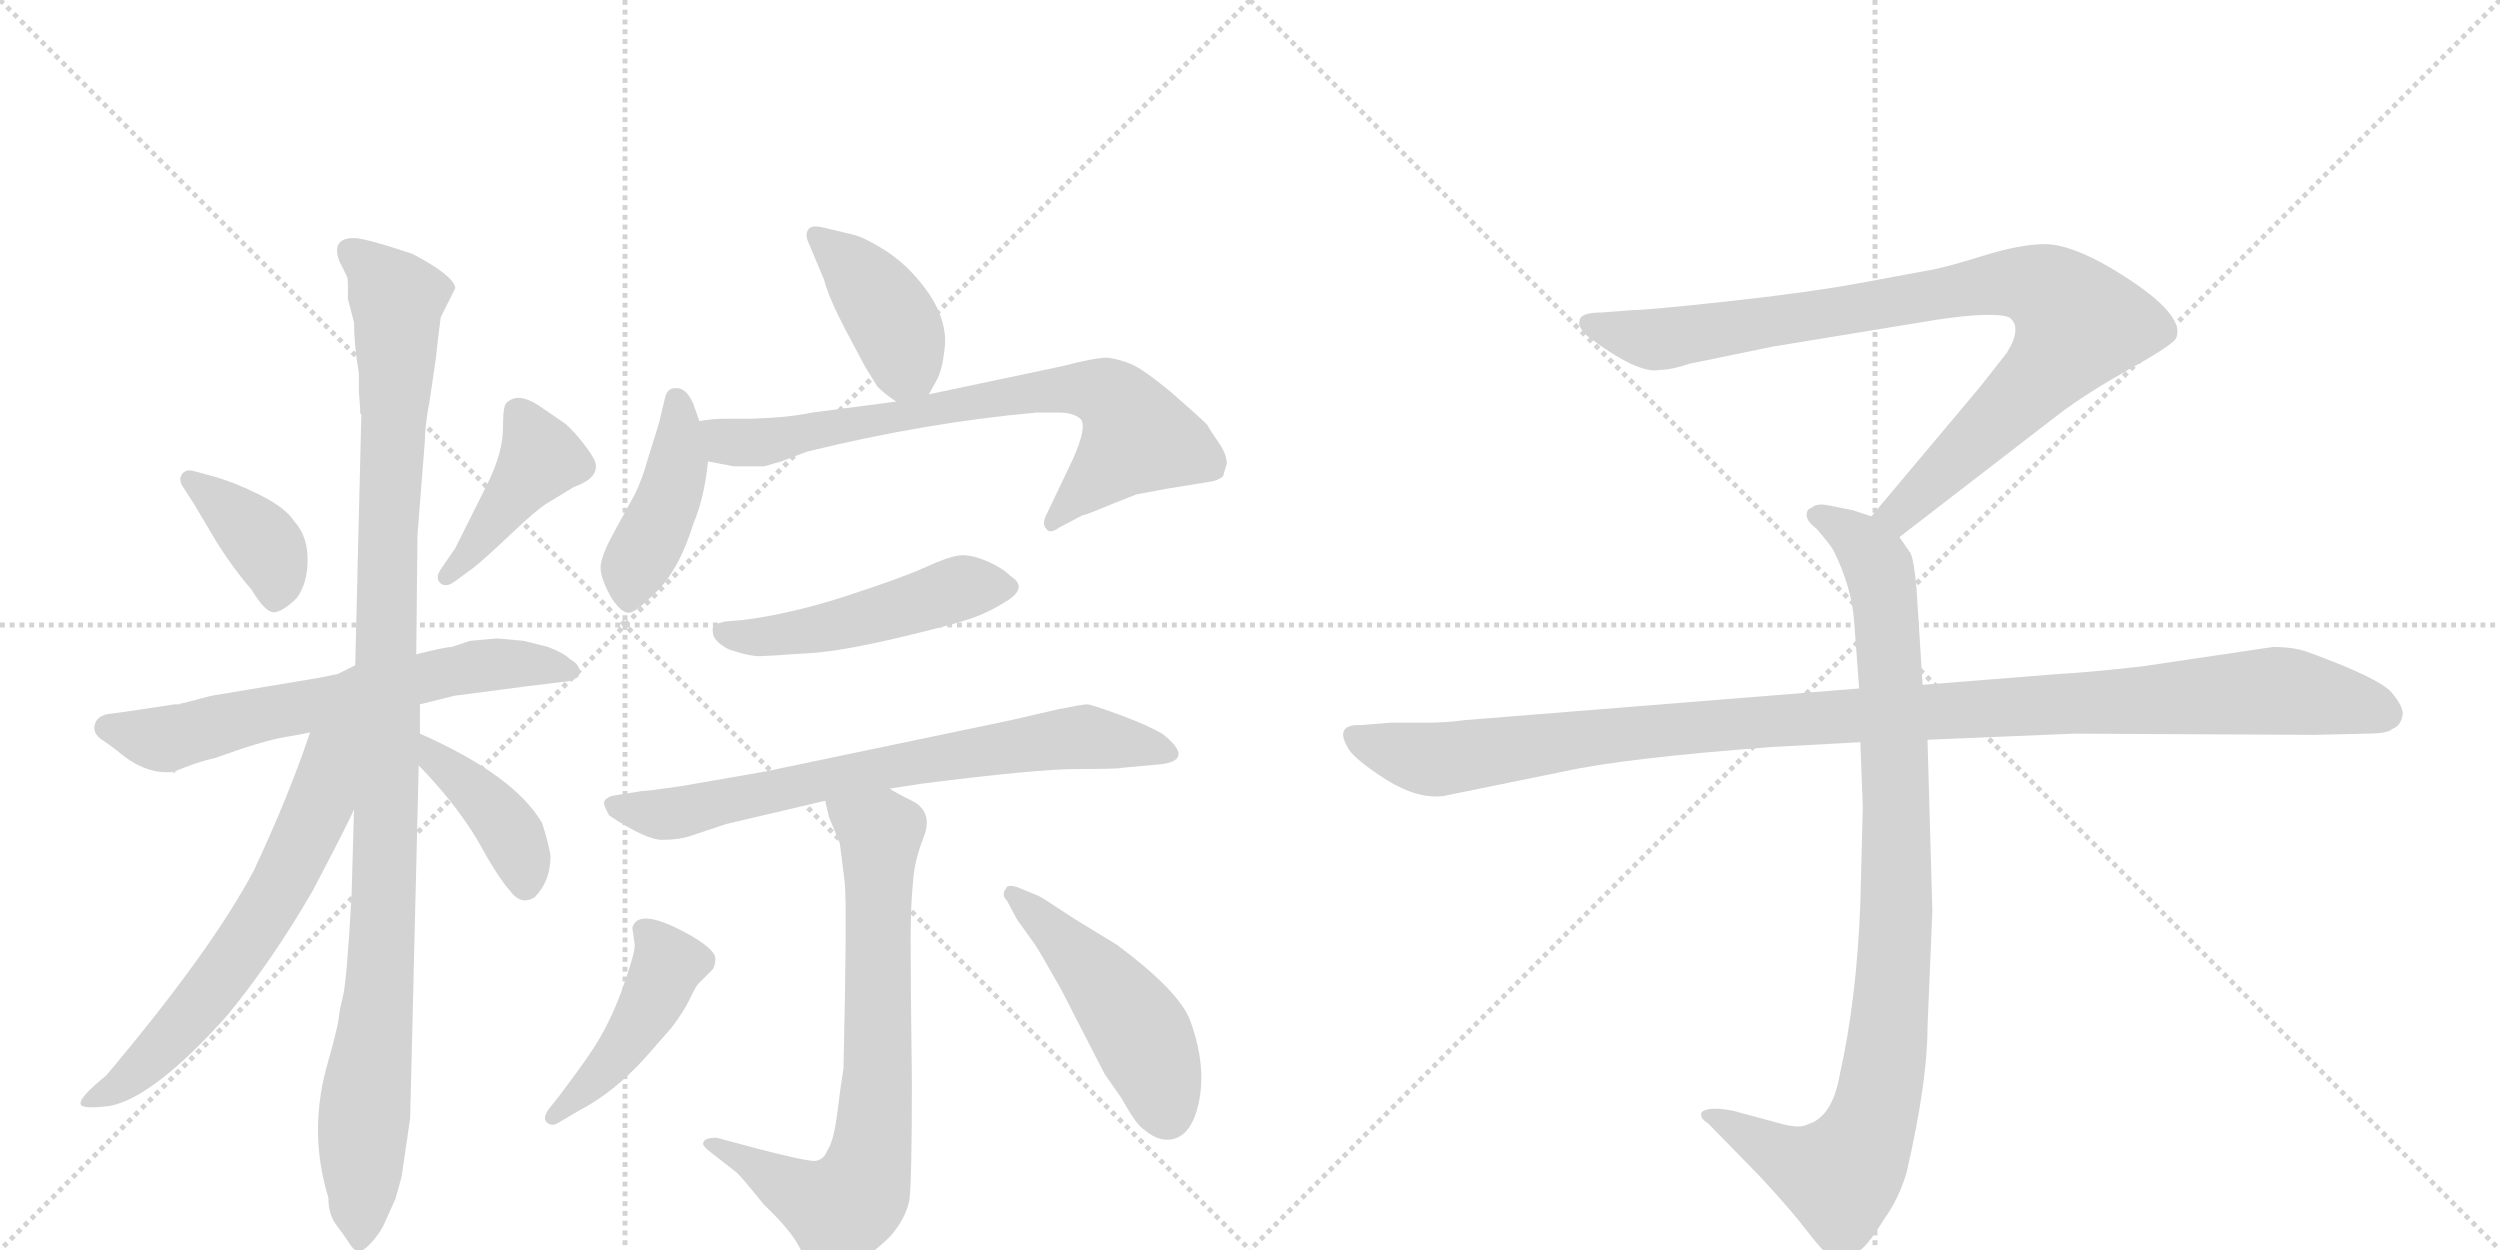 <svg version="1.1" viewBox="0 0 2048 1024" xmlns="http://www.w3.org/2000/svg">
  <g stroke="lightgray" stroke-dasharray="1,1" stroke-width="1" transform="scale(4, 4)">
    <line x1="0" y1="0" x2="256" y2="256"></line>
    <line x1="256" y1="0" x2="0" y2="256"></line>
    <line x1="128" y1="0" x2="128" y2="256"></line>
    <line x1="0" y1="128" x2="256" y2="128"></line>
    <line x1="256" y1="0" x2="512" y2="256"></line>
    <line x1="512" y1="0" x2="256" y2="256"></line>
    <line x1="384" y1="0" x2="384" y2="256"></line>
    <line x1="256" y1="128" x2="512" y2="128"></line>
  </g>
<g transform="scale(1, -1) translate(0, -850)">
   <style type="text/css">
    @keyframes keyframes0 {
      from {
       stroke: black;
       stroke-dashoffset: 382;
       stroke-width: 128;
       }
       55% {
       animation-timing-function: step-end;
       stroke: black;
       stroke-dashoffset: 0;
       stroke-width: 128;
       }
       to {
       stroke: black;
       stroke-width: 1024;
       }
       }
       #make-me-a-hanzi-animation-0 {
         animation: keyframes0 0.561s both;
         animation-delay: 0s;
         animation-timing-function: linear;
       }
    @keyframes keyframes1 {
      from {
       stroke: black;
       stroke-dashoffset: 422;
       stroke-width: 128;
       }
       58% {
       animation-timing-function: step-end;
       stroke: black;
       stroke-dashoffset: 0;
       stroke-width: 128;
       }
       to {
       stroke: black;
       stroke-width: 1024;
       }
       }
       #make-me-a-hanzi-animation-1 {
         animation: keyframes1 0.593s both;
         animation-delay: 0.561s;
         animation-timing-function: linear;
       }
    @keyframes keyframes2 {
      from {
       stroke: black;
       stroke-dashoffset: 644;
       stroke-width: 128;
       }
       68% {
       animation-timing-function: step-end;
       stroke: black;
       stroke-dashoffset: 0;
       stroke-width: 128;
       }
       to {
       stroke: black;
       stroke-width: 1024;
       }
       }
       #make-me-a-hanzi-animation-2 {
         animation: keyframes2 0.774s both;
         animation-delay: 1.154s;
         animation-timing-function: linear;
       }
    @keyframes keyframes3 {
      from {
       stroke: black;
       stroke-dashoffset: 1081;
       stroke-width: 128;
       }
       78% {
       animation-timing-function: step-end;
       stroke: black;
       stroke-dashoffset: 0;
       stroke-width: 128;
       }
       to {
       stroke: black;
       stroke-width: 1024;
       }
       }
       #make-me-a-hanzi-animation-3 {
         animation: keyframes3 1.13s both;
         animation-delay: 1.928s;
         animation-timing-function: linear;
       }
    @keyframes keyframes4 {
      from {
       stroke: black;
       stroke-dashoffset: 638;
       stroke-width: 128;
       }
       67% {
       animation-timing-function: step-end;
       stroke: black;
       stroke-dashoffset: 0;
       stroke-width: 128;
       }
       to {
       stroke: black;
       stroke-width: 1024;
       }
       }
       #make-me-a-hanzi-animation-4 {
         animation: keyframes4 0.769s both;
         animation-delay: 3.058s;
         animation-timing-function: linear;
       }
    @keyframes keyframes5 {
      from {
       stroke: black;
       stroke-dashoffset: 400;
       stroke-width: 128;
       }
       57% {
       animation-timing-function: step-end;
       stroke: black;
       stroke-dashoffset: 0;
       stroke-width: 128;
       }
       to {
       stroke: black;
       stroke-width: 1024;
       }
       }
       #make-me-a-hanzi-animation-5 {
         animation: keyframes5 0.576s both;
         animation-delay: 3.827s;
         animation-timing-function: linear;
       }
    @keyframes keyframes6 {
      from {
       stroke: black;
       stroke-dashoffset: 403;
       stroke-width: 128;
       }
       57% {
       animation-timing-function: step-end;
       stroke: black;
       stroke-dashoffset: 0;
       stroke-width: 128;
       }
       to {
       stroke: black;
       stroke-width: 1024;
       }
       }
       #make-me-a-hanzi-animation-6 {
         animation: keyframes6 0.578s both;
         animation-delay: 4.403s;
         animation-timing-function: linear;
       }
    @keyframes keyframes7 {
      from {
       stroke: black;
       stroke-dashoffset: 428;
       stroke-width: 128;
       }
       58% {
       animation-timing-function: step-end;
       stroke: black;
       stroke-dashoffset: 0;
       stroke-width: 128;
       }
       to {
       stroke: black;
       stroke-width: 1024;
       }
       }
       #make-me-a-hanzi-animation-7 {
         animation: keyframes7 0.598s both;
         animation-delay: 4.981s;
         animation-timing-function: linear;
       }
    @keyframes keyframes8 {
      from {
       stroke: black;
       stroke-dashoffset: 733;
       stroke-width: 128;
       }
       70% {
       animation-timing-function: step-end;
       stroke: black;
       stroke-dashoffset: 0;
       stroke-width: 128;
       }
       to {
       stroke: black;
       stroke-width: 1024;
       }
       }
       #make-me-a-hanzi-animation-8 {
         animation: keyframes8 0.847s both;
         animation-delay: 5.579s;
         animation-timing-function: linear;
       }
    @keyframes keyframes9 {
      from {
       stroke: black;
       stroke-dashoffset: 493;
       stroke-width: 128;
       }
       62% {
       animation-timing-function: step-end;
       stroke: black;
       stroke-dashoffset: 0;
       stroke-width: 128;
       }
       to {
       stroke: black;
       stroke-width: 1024;
       }
       }
       #make-me-a-hanzi-animation-9 {
         animation: keyframes9 0.651s both;
         animation-delay: 6.426s;
         animation-timing-function: linear;
       }
    @keyframes keyframes10 {
      from {
       stroke: black;
       stroke-dashoffset: 714;
       stroke-width: 128;
       }
       70% {
       animation-timing-function: step-end;
       stroke: black;
       stroke-dashoffset: 0;
       stroke-width: 128;
       }
       to {
       stroke: black;
       stroke-width: 1024;
       }
       }
       #make-me-a-hanzi-animation-10 {
         animation: keyframes10 0.831s both;
         animation-delay: 7.077s;
         animation-timing-function: linear;
       }
    @keyframes keyframes11 {
      from {
       stroke: black;
       stroke-dashoffset: 735;
       stroke-width: 128;
       }
       71% {
       animation-timing-function: step-end;
       stroke: black;
       stroke-dashoffset: 0;
       stroke-width: 128;
       }
       to {
       stroke: black;
       stroke-width: 1024;
       }
       }
       #make-me-a-hanzi-animation-11 {
         animation: keyframes11 0.848s both;
         animation-delay: 7.908s;
         animation-timing-function: linear;
       }
    @keyframes keyframes12 {
      from {
       stroke: black;
       stroke-dashoffset: 446;
       stroke-width: 128;
       }
       59% {
       animation-timing-function: step-end;
       stroke: black;
       stroke-dashoffset: 0;
       stroke-width: 128;
       }
       to {
       stroke: black;
       stroke-width: 1024;
       }
       }
       #make-me-a-hanzi-animation-12 {
         animation: keyframes12 0.613s both;
         animation-delay: 8.756s;
         animation-timing-function: linear;
       }
    @keyframes keyframes13 {
      from {
       stroke: black;
       stroke-dashoffset: 481;
       stroke-width: 128;
       }
       61% {
       animation-timing-function: step-end;
       stroke: black;
       stroke-dashoffset: 0;
       stroke-width: 128;
       }
       to {
       stroke: black;
       stroke-width: 1024;
       }
       }
       #make-me-a-hanzi-animation-13 {
         animation: keyframes13 0.641s both;
         animation-delay: 9.369s;
         animation-timing-function: linear;
       }
    @keyframes keyframes14 {
      from {
       stroke: black;
       stroke-dashoffset: 901;
       stroke-width: 128;
       }
       75% {
       animation-timing-function: step-end;
       stroke: black;
       stroke-dashoffset: 0;
       stroke-width: 128;
       }
       to {
       stroke: black;
       stroke-width: 1024;
       }
       }
       #make-me-a-hanzi-animation-14 {
         animation: keyframes14 0.983s both;
         animation-delay: 10.01s;
         animation-timing-function: linear;
       }
    @keyframes keyframes15 {
      from {
       stroke: black;
       stroke-dashoffset: 948;
       stroke-width: 128;
       }
       76% {
       animation-timing-function: step-end;
       stroke: black;
       stroke-dashoffset: 0;
       stroke-width: 128;
       }
       to {
       stroke: black;
       stroke-width: 1024;
       }
       }
       #make-me-a-hanzi-animation-15 {
         animation: keyframes15 1.021s both;
         animation-delay: 10.994s;
         animation-timing-function: linear;
       }
    @keyframes keyframes16 {
      from {
       stroke: black;
       stroke-dashoffset: 1108;
       stroke-width: 128;
       }
       78% {
       animation-timing-function: step-end;
       stroke: black;
       stroke-dashoffset: 0;
       stroke-width: 128;
       }
       to {
       stroke: black;
       stroke-width: 1024;
       }
       }
       #make-me-a-hanzi-animation-16 {
         animation: keyframes16 1.152s both;
         animation-delay: 12.015s;
         animation-timing-function: linear;
       }
</style>
<path d="M 159 464 Q 152 466 149 461.5 Q 146 457 150 451 L 159 437 L 178 405 Q 192 383 206 367 Q 218 347 225.5 348.5 Q 233 350 243 360 Q 252 372 252 391.5 Q 252 411 241 423 Q 234 434 213 444.5 Q 192 455 174 460 L 159 464 Z" fill="lightgray"></path> 
<path d="M 388 385 Q 398 393 418 412 Q 438 431 447 437 L 470 451 Q 490 458 488 470 Q 487 475 478.5 486 Q 470 497 463 503 L 441 518 Q 424 529 415 520 Q 412 518 412 499 Q 412 480 400 455 L 373 401 L 362 385 Q 356 377 360.5 372.5 Q 365 368 373 374 L 388 385 Z" fill="lightgray"></path> 
<path d="M 344 273 L 372 280 L 433 288 L 466 292 Q 472 294 473.5 295.5 Q 475 297 474.5 301.5 Q 474 306 467 310 Q 462 315 449 320 L 429 325 Q 409 327 407 327 L 385 325 L 370 320 Q 365 320 341 314 L 291 305 L 277 298 Q 264 295 257 294 L 173 280 L 150 274 Q 148 274 147 273 L 143 273 L 103 267 L 88 265 Q 79 263 77.5 256 Q 76 249 83.5 244 Q 91 239 96 235 Q 120 214 145 218 L 141 216 L 143 218 Q 162 226 176 229 Q 215 243 232.5 246 Q 250 249 254 250 L 344 273 Z" fill="lightgray"></path> 
<path d="M 329 -114 L 336 -66 L 343 223 L 344 249 L 344 273 L 341 314 L 342 412 L 348 488 Q 348 501 352 522 L 357 556 L 359 574 Q 361 589 361 590 L 373 614 Q 372 624 338 642 Q 299 655 290 655 Q 271 655 278 636 L 284 624 Q 285 623 285 616 L 285 605 L 290 586 Q 290 568 294 544 L 294 529 L 295 516 L 295 512 L 296 510 L 291 305 L 290 187 L 288 116 Q 284 46 281 34 Q 278 22 277.5 16 Q 277 10 269 -19 Q 252 -76 269 -131 Q 269 -145 275.5 -153.5 Q 282 -162 286.5 -169 Q 291 -176 295 -175 Q 299 -174 305.5 -166.5 Q 312 -159 315 -152 L 324 -132 L 329 -114 Z" fill="lightgray"></path> 
<path d="M 254 250 Q 237 199 208 137 Q 173 71 87 -31 Q 65 -49 66 -54 Q 66 -59 90 -56 Q 126 -49 186 18 Q 223 63 256 120 Q 286 177 290 187 C 333 279 271 300 254 250 Z" fill="lightgray"></path> 
<path d="M 343 223 Q 373 192 391 162 Q 408 131 418 120 Q 427 108 438 115 Q 451 128 451 149 Q 449 161 444 176 Q 421 215 344 249 C 317 261 322 245 343 223 Z" fill="lightgray"></path> 
<path d="M 761 527 L 767 538 Q 772 546 774 566 Q 776 586 762 608 Q 747 630 728 643 Q 708 656 698 658 L 677 663 Q 666 666 663 663 Q 659 659 662 652 L 675 621 Q 679 606 692 581 L 709 549 L 719 533 Q 724 528 734 521 C 751 509 751 509 761 527 Z" fill="lightgray"></path> 
<path d="M 573 505 L 568 519 Q 562 533 553 532 Q 547 532 545 525 L 540 504 L 531 475 Q 526 457 520 445 L 503 414 Q 492 394 492 385 Q 492 376 501 360 Q 509 348 515 348 Q 521 348 539 366.5 Q 557 385 568 421 Q 577 442 580 472 L 573 505 Z" fill="lightgray"></path> 
<path d="M 989 455 Q 998 456 1002 460 Q 1003 464 1005 470 Q 1005 478 998 488 Q 991 498 989 502 Q 982 509 959 529 Q 936 548 926 552 Q 916 556 907 557 Q 897 557 870 550 L 761 527 L 734 521 L 665 512 Q 647 508 616 507 L 595 507 Q 583 507 573 505 C 543 502 551 478 580 472 L 601 468 L 626 468 L 640 472 L 661 480 Q 759 504 849 512 L 868 512 Q 879 512 885 507 Q 891 501 879 474 L 858 430 Q 853 421 857 417 Q 860 412 868 418 L 887 428 Q 888 428 891 429 L 901 433 Q 908 436 931 445 Q 953 449 958 450 L 989 455 Z" fill="lightgray"></path> 
<path d="M 648 314 L 665 315 Q 691 317 733.5 327 Q 776 337 793 342.5 Q 810 348 826 358.5 Q 842 369 828 378 Q 821 385 808 390.5 Q 795 396 786 395 Q 777 394 758.5 385.5 Q 740 377 694 362 Q 648 347 608 342 L 595 341 Q 589 340 586 338 Q 583 336 584 332 Q 584 325 597 318 Q 615 312 623.5 312.5 Q 632 313 634 313 L 648 314 Z" fill="lightgray"></path> 
<path d="M 729 204 L 755 208 Q 849 220 882.5 220 Q 916 220 919 221 L 952 224 Q 979 228 952 249 Q 940 256 917 264.5 Q 894 273 890.5 273 Q 887 273 867 269 L 828 260 L 627 218 L 558 206 Q 531 202 526 202 L 501 198 Q 496 196 495 193.5 Q 494 191 499 182 Q 529 162 542.5 162 Q 556 162 565 165 L 595 175 L 676 194 L 729 204 Z" fill="lightgray"></path> 
<path d="M 576 -87 Q 576 -89 581 -93 L 604 -111 Q 609 -116 626 -137 Q 648 -158 655 -172 Q 662 -185 667 -187 Q 672 -189 677 -189 Q 704 -189 730 -162 Q 742 -148 745 -133 Q 747 -117 747 -36 Q 746 45 746 78 Q 746 110 748 128 Q 749 145 757 165 Q 764 184 749 193 Q 731 202 729 204 C 703 219 669 223 676 194 L 679 181 L 688 159 L 692 127 Q 694 109 691 -25 Q 689 -37 686 -61 Q 683 -85 678 -92 Q 675 -100 668 -101 Q 660 -102 587 -82 Q 576 -82 576 -87 Z" fill="lightgray"></path> 
<path d="M 450 -58 Q 444 -66 448 -69.5 Q 452 -73 457 -70 L 474 -60 Q 503 -45 529 -16 L 550 8 Q 560 21 565 31.5 Q 570 42 572 44 L 584 56 Q 586 60 586 64 Q 587 71 567 83 Q 523 108 518 90 L 520 76 Q 520 68 509.5 39 Q 499 10 484 -12 Q 476 -24 458 -48 L 450 -58 Z" fill="lightgray"></path> 
<path d="M 834 123 Q 825 126 824 122 Q 820 117 825 112 L 833 97 L 848 76 Q 852 70 869 40 L 905 -30 L 919 -50 Q 931 -72 938 -76 Q 950 -86 961.5 -83 Q 973 -80 979 -64 Q 991 -30 975 14 Q 966 38 915 76 L 879 98 Q 855 114 851 116 L 834 123 Z" fill="lightgray"></path> 
<path d="M 1556 410 L 1687 511 Q 1708 527 1745 548 Q 1783 569 1783 574 Q 1790 594 1730 630 Q 1696 650 1675 650 Q 1655 650 1623 640 Q 1591 630 1577 628 L 1523 618 Q 1479 610 1414 603 Q 1350 596 1338 596 L 1312 594 Q 1294 594 1294 587 Q 1292 583 1300 575 Q 1342 543 1360 547 Q 1369 547 1384 552 L 1452 566 L 1586 588 Q 1633 595 1646 590 Q 1657 582 1644 561 L 1622 533 L 1533 427 C 1514 404 1532 392 1556 410 Z" fill="lightgray"></path> 
<path d="M 1524 242 L 1526 189 L 1524 110 Q 1521 31 1507 -31 Q 1501 -65 1481 -71 Q 1474 -75 1457 -70 L 1420 -60 Q 1400 -56 1394 -61 Q 1392 -66 1399 -70 L 1442 -114 Q 1467 -141 1480 -158 Q 1493 -175 1498 -178 Q 1510 -188 1524 -174 Q 1531 -169 1544 -148 Q 1556 -131 1562 -110 Q 1579 -36 1579 8 L 1583 104 L 1579 244 L 1575 289 L 1570 368 Q 1568 391 1565 397 L 1556 410 C 1549 422 1549 422 1533 427 L 1518 432 L 1498 436 Q 1488 438 1484 434 Q 1480 433 1480 428 Q 1480 423 1488 417 Q 1500 403 1502 399 Q 1517 369 1519 340 L 1523 286 L 1524 242 Z" fill="lightgray"></path> 
<path d="M 1523 286 L 1199 260 Q 1185 258 1169 258 L 1139 258 L 1115 256 Q 1092 257 1105 236 Q 1111 227 1136 211 Q 1162 195 1183 198 L 1281 218 Q 1331 229 1451 238 L 1524 242 L 1579 244 L 1699 249 L 1896 248 L 1939 249 Q 1956 249 1960 253 Q 1966 255 1968 263 Q 1970 270 1959 283 Q 1948 295 1890 316 Q 1879 320 1862 320 L 1754 304 Q 1709 299 1688 298 L 1575 289 L 1523 286 Z" fill="lightgray"></path> 
      <clipPath id="make-me-a-hanzi-clip-0">
      <path d="M 159 464 Q 152 466 149 461.5 Q 146 457 150 451 L 159 437 L 178 405 Q 192 383 206 367 Q 218 347 225.5 348.5 Q 233 350 243 360 Q 252 372 252 391.5 Q 252 411 241 423 Q 234 434 213 444.5 Q 192 455 174 460 L 159 464 Z" fill="lightgray"></path>
      </clipPath>
      <path clip-path="url(#make-me-a-hanzi-clip-0)" d="M 155 457 L 220 399 L 225 360 " fill="none" id="make-me-a-hanzi-animation-0" stroke-dasharray="254 508" stroke-linecap="round"></path>

      <clipPath id="make-me-a-hanzi-clip-1">
      <path d="M 388 385 Q 398 393 418 412 Q 438 431 447 437 L 470 451 Q 490 458 488 470 Q 487 475 478.5 486 Q 470 497 463 503 L 441 518 Q 424 529 415 520 Q 412 518 412 499 Q 412 480 400 455 L 373 401 L 362 385 Q 356 377 360.5 372.5 Q 365 368 373 374 L 388 385 Z" fill="lightgray"></path>
      </clipPath>
      <path clip-path="url(#make-me-a-hanzi-clip-1)" d="M 424 513 L 443 475 L 366 378 " fill="none" id="make-me-a-hanzi-animation-1" stroke-dasharray="294 588" stroke-linecap="round"></path>

      <clipPath id="make-me-a-hanzi-clip-2">
      <path d="M 344 273 L 372 280 L 433 288 L 466 292 Q 472 294 473.5 295.5 Q 475 297 474.5 301.5 Q 474 306 467 310 Q 462 315 449 320 L 429 325 Q 409 327 407 327 L 385 325 L 370 320 Q 365 320 341 314 L 291 305 L 277 298 Q 264 295 257 294 L 173 280 L 150 274 Q 148 274 147 273 L 143 273 L 103 267 L 88 265 Q 79 263 77.5 256 Q 76 249 83.5 244 Q 91 239 96 235 Q 120 214 145 218 L 141 216 L 143 218 Q 162 226 176 229 Q 215 243 232.5 246 Q 250 249 254 250 L 344 273 Z" fill="lightgray"></path>
      </clipPath>
      <path clip-path="url(#make-me-a-hanzi-clip-2)" d="M 88 254 L 132 244 L 384 303 L 419 307 L 467 300 " fill="none" id="make-me-a-hanzi-animation-2" stroke-dasharray="516 1032" stroke-linecap="round"></path>

      <clipPath id="make-me-a-hanzi-clip-3">
      <path d="M 329 -114 L 336 -66 L 343 223 L 344 249 L 344 273 L 341 314 L 342 412 L 348 488 Q 348 501 352 522 L 357 556 L 359 574 Q 361 589 361 590 L 373 614 Q 372 624 338 642 Q 299 655 290 655 Q 271 655 278 636 L 284 624 Q 285 623 285 616 L 285 605 L 290 586 Q 290 568 294 544 L 294 529 L 295 516 L 295 512 L 296 510 L 291 305 L 290 187 L 288 116 Q 284 46 281 34 Q 278 22 277.5 16 Q 277 10 269 -19 Q 252 -76 269 -131 Q 269 -145 275.5 -153.5 Q 282 -162 286.5 -169 Q 291 -176 295 -175 Q 299 -174 305.5 -166.5 Q 312 -159 315 -152 L 324 -132 L 329 -114 Z" fill="lightgray"></path>
      </clipPath>
      <path clip-path="url(#make-me-a-hanzi-clip-3)" d="M 287 643 L 325 605 L 314 94 L 296 -92 L 296 -165 " fill="none" id="make-me-a-hanzi-animation-3" stroke-dasharray="953 1906" stroke-linecap="round"></path>

      <clipPath id="make-me-a-hanzi-clip-4">
      <path d="M 254 250 Q 237 199 208 137 Q 173 71 87 -31 Q 65 -49 66 -54 Q 66 -59 90 -56 Q 126 -49 186 18 Q 223 63 256 120 Q 286 177 290 187 C 333 279 271 300 254 250 Z" fill="lightgray"></path>
      </clipPath>
      <path clip-path="url(#make-me-a-hanzi-clip-4)" d="M 286 252 L 270 233 L 261 188 L 240 142 L 198 73 L 126 -15 L 99 -39 L 71 -51 " fill="none" id="make-me-a-hanzi-animation-4" stroke-dasharray="510 1020" stroke-linecap="round"></path>

      <clipPath id="make-me-a-hanzi-clip-5">
      <path d="M 343 223 Q 373 192 391 162 Q 408 131 418 120 Q 427 108 438 115 Q 451 128 451 149 Q 449 161 444 176 Q 421 215 344 249 C 317 261 322 245 343 223 Z" fill="lightgray"></path>
      </clipPath>
      <path clip-path="url(#make-me-a-hanzi-clip-5)" d="M 352 242 L 355 229 L 390 202 L 414 174 L 430 127 " fill="none" id="make-me-a-hanzi-animation-5" stroke-dasharray="272 544" stroke-linecap="round"></path>

      <clipPath id="make-me-a-hanzi-clip-6">
      <path d="M 761 527 L 767 538 Q 772 546 774 566 Q 776 586 762 608 Q 747 630 728 643 Q 708 656 698 658 L 677 663 Q 666 666 663 663 Q 659 659 662 652 L 675 621 Q 679 606 692 581 L 709 549 L 719 533 Q 724 528 734 521 C 751 509 751 509 761 527 Z" fill="lightgray"></path>
      </clipPath>
      <path clip-path="url(#make-me-a-hanzi-clip-6)" d="M 670 657 L 706 622 L 737 576 L 738 535 " fill="none" id="make-me-a-hanzi-animation-6" stroke-dasharray="275 550" stroke-linecap="round"></path>

      <clipPath id="make-me-a-hanzi-clip-7">
      <path d="M 573 505 L 568 519 Q 562 533 553 532 Q 547 532 545 525 L 540 504 L 531 475 Q 526 457 520 445 L 503 414 Q 492 394 492 385 Q 492 376 501 360 Q 509 348 515 348 Q 521 348 539 366.5 Q 557 385 568 421 Q 577 442 580 472 L 573 505 Z" fill="lightgray"></path>
      </clipPath>
      <path clip-path="url(#make-me-a-hanzi-clip-7)" d="M 554 522 L 555 468 L 540 421 L 519 385 L 516 358 " fill="none" id="make-me-a-hanzi-animation-7" stroke-dasharray="300 600" stroke-linecap="round"></path>

      <clipPath id="make-me-a-hanzi-clip-8">
      <path d="M 989 455 Q 998 456 1002 460 Q 1003 464 1005 470 Q 1005 478 998 488 Q 991 498 989 502 Q 982 509 959 529 Q 936 548 926 552 Q 916 556 907 557 Q 897 557 870 550 L 761 527 L 734 521 L 665 512 Q 647 508 616 507 L 595 507 Q 583 507 573 505 C 543 502 551 478 580 472 L 601 468 L 626 468 L 640 472 L 661 480 Q 759 504 849 512 L 868 512 Q 879 512 885 507 Q 891 501 879 474 L 858 430 Q 853 421 857 417 Q 860 412 868 418 L 887 428 Q 888 428 891 429 L 901 433 Q 908 436 931 445 Q 953 449 958 450 L 989 455 Z" fill="lightgray"></path>
      </clipPath>
      <path clip-path="url(#make-me-a-hanzi-clip-8)" d="M 579 501 L 600 488 L 620 487 L 850 530 L 907 527 L 932 491 L 862 423 " fill="none" id="make-me-a-hanzi-animation-8" stroke-dasharray="605 1210" stroke-linecap="round"></path>

      <clipPath id="make-me-a-hanzi-clip-9">
      <path d="M 648 314 L 665 315 Q 691 317 733.5 327 Q 776 337 793 342.5 Q 810 348 826 358.5 Q 842 369 828 378 Q 821 385 808 390.5 Q 795 396 786 395 Q 777 394 758.5 385.5 Q 740 377 694 362 Q 648 347 608 342 L 595 341 Q 589 340 586 338 Q 583 336 584 332 Q 584 325 597 318 Q 615 312 623.5 312.5 Q 632 313 634 313 L 648 314 Z" fill="lightgray"></path>
      </clipPath>
      <path clip-path="url(#make-me-a-hanzi-clip-9)" d="M 593 332 L 608 327 L 669 334 L 795 370 L 824 369 " fill="none" id="make-me-a-hanzi-animation-9" stroke-dasharray="365 730" stroke-linecap="round"></path>

      <clipPath id="make-me-a-hanzi-clip-10">
      <path d="M 729 204 L 755 208 Q 849 220 882.5 220 Q 916 220 919 221 L 952 224 Q 979 228 952 249 Q 940 256 917 264.5 Q 894 273 890.5 273 Q 887 273 867 269 L 828 260 L 627 218 L 558 206 Q 531 202 526 202 L 501 198 Q 496 196 495 193.5 Q 494 191 499 182 Q 529 162 542.5 162 Q 556 162 565 165 L 595 175 L 676 194 L 729 204 Z" fill="lightgray"></path>
      </clipPath>
      <path clip-path="url(#make-me-a-hanzi-clip-10)" d="M 503 190 L 547 183 L 715 220 L 878 246 L 954 237 " fill="none" id="make-me-a-hanzi-animation-10" stroke-dasharray="586 1172" stroke-linecap="round"></path>

      <clipPath id="make-me-a-hanzi-clip-11">
      <path d="M 576 -87 Q 576 -89 581 -93 L 604 -111 Q 609 -116 626 -137 Q 648 -158 655 -172 Q 662 -185 667 -187 Q 672 -189 677 -189 Q 704 -189 730 -162 Q 742 -148 745 -133 Q 747 -117 747 -36 Q 746 45 746 78 Q 746 110 748 128 Q 749 145 757 165 Q 764 184 749 193 Q 731 202 729 204 C 703 219 669 223 676 194 L 679 181 L 688 159 L 692 127 Q 694 109 691 -25 Q 689 -37 686 -61 Q 683 -85 678 -92 Q 675 -100 668 -101 Q 660 -102 587 -82 Q 576 -82 576 -87 Z" fill="lightgray"></path>
      </clipPath>
      <path clip-path="url(#make-me-a-hanzi-clip-11)" d="M 684 189 L 721 167 L 720 -26 L 706 -120 L 688 -141 L 650 -126 L 597 -90 L 582 -87 " fill="none" id="make-me-a-hanzi-animation-11" stroke-dasharray="607 1214" stroke-linecap="round"></path>

      <clipPath id="make-me-a-hanzi-clip-12">
      <path d="M 450 -58 Q 444 -66 448 -69.5 Q 452 -73 457 -70 L 474 -60 Q 503 -45 529 -16 L 550 8 Q 560 21 565 31.5 Q 570 42 572 44 L 584 56 Q 586 60 586 64 Q 587 71 567 83 Q 523 108 518 90 L 520 76 Q 520 68 509.5 39 Q 499 10 484 -12 Q 476 -24 458 -48 L 450 -58 Z" fill="lightgray"></path>
      </clipPath>
      <path clip-path="url(#make-me-a-hanzi-clip-12)" d="M 529 87 L 547 61 L 534 29 L 493 -29 L 453 -64 " fill="none" id="make-me-a-hanzi-animation-12" stroke-dasharray="318 636" stroke-linecap="round"></path>

      <clipPath id="make-me-a-hanzi-clip-13">
      <path d="M 834 123 Q 825 126 824 122 Q 820 117 825 112 L 833 97 L 848 76 Q 852 70 869 40 L 905 -30 L 919 -50 Q 931 -72 938 -76 Q 950 -86 961.5 -83 Q 973 -80 979 -64 Q 991 -30 975 14 Q 966 38 915 76 L 879 98 Q 855 114 851 116 L 834 123 Z" fill="lightgray"></path>
      </clipPath>
      <path clip-path="url(#make-me-a-hanzi-clip-13)" d="M 830 118 L 915 31 L 939 -6 L 956 -63 " fill="none" id="make-me-a-hanzi-animation-13" stroke-dasharray="353 706" stroke-linecap="round"></path>

      <clipPath id="make-me-a-hanzi-clip-14">
      <path d="M 1556 410 L 1687 511 Q 1708 527 1745 548 Q 1783 569 1783 574 Q 1790 594 1730 630 Q 1696 650 1675 650 Q 1655 650 1623 640 Q 1591 630 1577 628 L 1523 618 Q 1479 610 1414 603 Q 1350 596 1338 596 L 1312 594 Q 1294 594 1294 587 Q 1292 583 1300 575 Q 1342 543 1360 547 Q 1369 547 1384 552 L 1452 566 L 1586 588 Q 1633 595 1646 590 Q 1657 582 1644 561 L 1622 533 L 1533 427 C 1514 404 1532 392 1556 410 Z" fill="lightgray"></path>
      </clipPath>
      <path clip-path="url(#make-me-a-hanzi-clip-14)" d="M 1303 584 L 1362 572 L 1620 616 L 1651 619 L 1682 609 L 1703 585 L 1690 563 L 1575 447 L 1556 430 L 1543 429 " fill="none" id="make-me-a-hanzi-animation-14" stroke-dasharray="773 1546" stroke-linecap="round"></path>

      <clipPath id="make-me-a-hanzi-clip-15">
      <path d="M 1524 242 L 1526 189 L 1524 110 Q 1521 31 1507 -31 Q 1501 -65 1481 -71 Q 1474 -75 1457 -70 L 1420 -60 Q 1400 -56 1394 -61 Q 1392 -66 1399 -70 L 1442 -114 Q 1467 -141 1480 -158 Q 1493 -175 1498 -178 Q 1510 -188 1524 -174 Q 1531 -169 1544 -148 Q 1556 -131 1562 -110 Q 1579 -36 1579 8 L 1583 104 L 1579 244 L 1575 289 L 1570 368 Q 1568 391 1565 397 L 1556 410 C 1549 422 1549 422 1533 427 L 1518 432 L 1498 436 Q 1488 438 1484 434 Q 1480 433 1480 428 Q 1480 423 1488 417 Q 1500 403 1502 399 Q 1517 369 1519 340 L 1523 286 L 1524 242 Z" fill="lightgray"></path>
      </clipPath>
      <path clip-path="url(#make-me-a-hanzi-clip-15)" d="M 1489 426 L 1519 411 L 1535 393 L 1546 343 L 1554 111 L 1542 -32 L 1524 -92 L 1505 -113 L 1468 -102 L 1400 -64 " fill="none" id="make-me-a-hanzi-animation-15" stroke-dasharray="820 1640" stroke-linecap="round"></path>

      <clipPath id="make-me-a-hanzi-clip-16">
      <path d="M 1523 286 L 1199 260 Q 1185 258 1169 258 L 1139 258 L 1115 256 Q 1092 257 1105 236 Q 1111 227 1136 211 Q 1162 195 1183 198 L 1281 218 Q 1331 229 1451 238 L 1524 242 L 1579 244 L 1699 249 L 1896 248 L 1939 249 Q 1956 249 1960 253 Q 1966 255 1968 263 Q 1970 270 1959 283 Q 1948 295 1890 316 Q 1879 320 1862 320 L 1754 304 Q 1709 299 1688 298 L 1575 289 L 1523 286 Z" fill="lightgray"></path>
      </clipPath>
      <path clip-path="url(#make-me-a-hanzi-clip-16)" d="M 1111 246 L 1141 234 L 1184 228 L 1424 258 L 1858 284 L 1925 275 L 1955 265 " fill="none" id="make-me-a-hanzi-animation-16" stroke-dasharray="980 1960" stroke-linecap="round"></path>

</g>
</svg>
